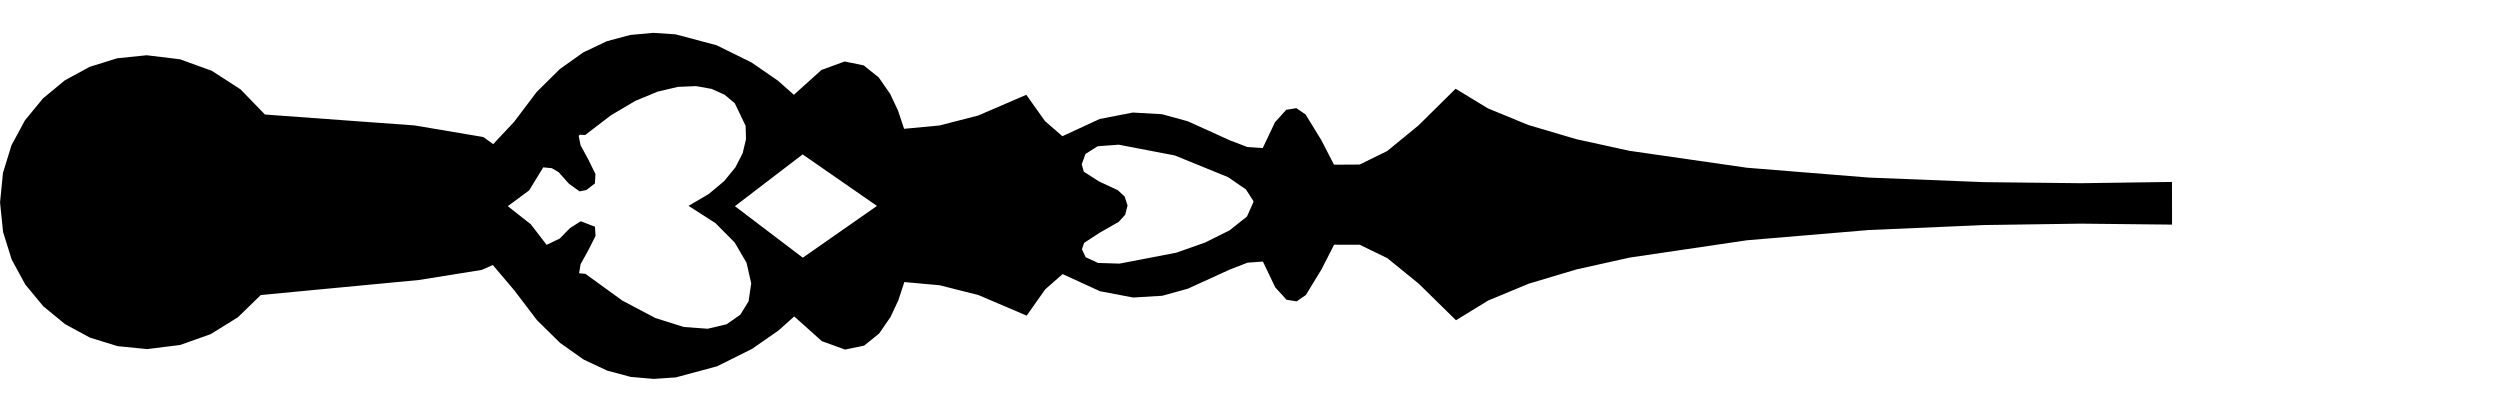 <?xml version="1.0" encoding="UTF-8" standalone="no"?>
<!-- Created with Inkscape (http://www.inkscape.org/) -->

<svg
   xmlns:dc="http://purl.org/dc/elements/1.1/"
   xmlns:cc="http://creativecommons.org/ns#"
   xmlns:rdf="http://www.w3.org/1999/02/22-rdf-syntax-ns#"
   xmlns:svg="http://www.w3.org/2000/svg"
   xmlns="http://www.w3.org/2000/svg"
   xmlns:sodipodi="http://sodipodi.sourceforge.net/DTD/sodipodi-0.dtd"
   xmlns:inkscape="http://www.inkscape.org/namespaces/inkscape"
   width="430.249"
   height="70.866"
   id="svg2"
   sodipodi:version="0.32"
   inkscape:version="0.91 r13725"
   version="1.0"
   sodipodi:docname="antique hand lines shorter.svg">
  <sodipodi:namedview
     id="base"
     pagecolor="#ffffff"
     bordercolor="#666666"
     borderopacity="1.0"
     inkscape:pageopacity="0.0"
     inkscape:pageshadow="2"
     inkscape:zoom="2.8284271"
     inkscape:cx="131.37521"
     inkscape:cy="4.4328033"
     inkscape:document-units="px"
     inkscape:current-layer="g4169"
     showguides="false"
     inkscape:guide-bbox="true"
     inkscape:window-width="1855"
     inkscape:window-height="1056"
     inkscape:window-x="1985"
     inkscape:window-y="24"
     showgrid="false"
     fit-margin-top="0"
     fit-margin-left="0"
     fit-margin-right="0"
     fit-margin-bottom="0"
     inkscape:window-maximized="1">
    <sodipodi:guide
       id="guide1307"
       position="4.515,-48.886"
       orientation="horizontal" />
    <sodipodi:guide
       id="guide1309"
       position="54.515,-98.886"
       orientation="vertical" />
    <sodipodi:guide
       id="guide1311"
       position="4.515,1.114"
       orientation="horizontal" />
    <sodipodi:guide
       id="guide1313"
       position="4.515,-98.886"
       orientation="vertical" />
    <sodipodi:guide
       id="guide1315"
       position="104.515,-98.886"
       orientation="vertical" />
    <sodipodi:guide
       id="guide1317"
       position="4.515,-98.886"
       orientation="horizontal" />
    <sodipodi:guide
       id="guide1319"
       position="4.515,-8.826"
       orientation="horizontal" />
    <sodipodi:guide
       id="guide1321"
       position="14.555,-98.886"
       orientation="vertical" />
    <sodipodi:guide
       id="guide1323"
       position="94.575,-98.886"
       orientation="vertical" />
    <sodipodi:guide
       id="guide1325"
       position="4.515,-88.846"
       orientation="horizontal" />
    <sodipodi:guide
       id="guide4953"
       position="-5.525,-98.886"
       orientation="vertical" />
    <sodipodi:guide
       id="guide4955"
       position="44.575,-98.886"
       orientation="vertical" />
    <sodipodi:guide
       id="guide4957"
       position="34.535,-98.886"
       orientation="vertical" />
  </sodipodi:namedview>
  <defs
     id="defs4">
    <linearGradient
       id="linearGradient2202">
      <stop
         id="stop2204"
         offset="0"
         style="stop-color:#a5adad;stop-opacity:1;" />
      <stop
         id="stop2206"
         offset="1"
         style="stop-color:#e8f4ed;stop-opacity:1;" />
    </linearGradient>
  </defs>
  <g
     inkscape:groupmode="layer"
     id="layer2"
     inkscape:label="body"
     style="display:inline">
    <g
       id="g4169">
      <path
         id="path4186"
         style="display:inline;fill:#000000;fill-opacity:1;stroke:none;stroke-opacity:1"
         d="m 84.813,45.609 3.722,4.391 3.878,5.1 3.988,3.923 4.049,2.859 4.064,1.909 4.031,1.072 3.952,0.346 3.824,-0.263 7.079,-1.906 6.006,-2.987 4.555,-3.163 2.725,-2.432 4.755,4.254 3.995,1.446 3.276,-0.673 2.595,-2.098 1.95,-2.835 1.347,-2.88 1.031,-3.133 6.084,0.551 6.682,1.694 8.284,3.535 3.197,-4.525 2.989,-2.621 6.439,2.944 5.699,1.085 5.022,-0.304 4.415,-1.224 7.268,-3.317 2.987,-1.154 2.644,-0.189 2.129,4.443 1.933,2.125 1.75,0.281 1.579,-1.093 2.697,-4.417 2.165,-4.243 4.417,0.013 4.748,2.308 5.41,4.397 6.401,6.285 5.539,-3.393 6.994,-2.905 8.202,-2.45 9.157,-2.037 20.178,-2.979 21,-1.766 19.819,-0.855 16.635,-0.24 15.709,0.166 -0.011,-7.345 -15.711,0.22 -16.635,-0.184 -19.82,-0.786 -21.007,-1.695 -20.188,-2.91 -9.163,-2.006 -8.21,-2.424 -7.005,-2.879 -5.549,-3.375 -6.38,6.306 -5.395,4.417 -4.742,2.324 -4.415,0.026 -2.18,-4.235 -2.711,-4.409 -1.584,-1.087 -1.748,0.286 -1.925,2.132 -2.114,4.451 -2.644,-0.179 -2.992,-1.144 -7.279,-3.294 -4.418,-1.208 -5.024,-0.287 -5.694,1.105 -6.429,2.966 -2.999,-2.611 -3.212,-4.514 -8.272,3.563 -6.675,1.717 -6.084,0.573 -1.041,-3.13 -1.357,-2.876 -1.96,-2.828 -2.601,-2.089 -3.278,-0.66 -3.992,1.459 -4.738,4.271 -2.734,-2.423 -4.564,-3.146 -6.015,-2.964 -7.085,-1.878 -3.826,-0.248 5e-5,1e-6 -3.951,0.361 -4.028,1.087 -4.057,1.924 -4.039,2.874 -3.974,3.937 -3.862,5.114 -3.619,3.859 -1.681,-1.225 -11.848,-2 -25.75,-1.877 -4.191,-4.326 -4.947,-3.195 -5.465,-1.984 -5.74,-0.695 -5.094,0.521 -4.744,1.482 -4.291,2.34 -3.736,3.096 -3.082,3.748 -2.326,4.299 -1.465,4.748 -0.506,5.096 0.523,5.092 1.482,4.744 2.338,4.291 3.096,3.736 3.748,3.082 4.299,2.326 4.748,1.465 5.096,0.506 5.66,-0.709 5.26,-1.865 4.686,-2.904 3.943,-3.83 27.211,-2.584 10.828,-1.74 z m 34.965,-30.792 2.693,0.481 2.235,1.009 1.745,1.454 1.874,3.908 0.059,2.29 -0.573,2.401 -1.241,2.431 -1.942,2.377 -2.68,2.24 -3.453,2.019 4.637,2.976 3.31,3.34 2.034,3.476 0.806,3.54 -0.451,3.084 -1.43,2.326 -2.363,1.64 -3.253,0.766 -4.1,-0.297 -4.904,-1.549 -5.662,-2.989 -6.38,-4.617 -1.077,-0.102 0.253,-1.549 1.343,-2.424 1.228,-2.439 -0.093,-1.595 -2.441,-0.932 -1.842,1.154 -1.782,1.822 -2.263,1.078 -2.715,-3.537 -3.964,-3.118 3.677,-2.715 2.424,-3.962 1.476,0.14 1.164,0.681 1.809,2.019 1.809,1.29 1.162,-0.23 1.474,-1.137 0.095,-1.607 -1.215,-2.483 -1.354,-2.49 -0.318,-1.627 0.14,-0.121 0.138,-0.053 0.834,0.051 4.448,-3.404 4.167,-2.46 3.85,-1.602 3.501,-0.822 3.114,-0.13 z m 72.751,10.084 9.652,1.851 9.193,3.747 3.051,2.103 1.288,1.999 0,0.174 -1.108,2.482 -2.958,2.362 -4.239,2.117 -4.953,1.748 -9.78,1.884 -3.693,-0.115 -2.14,-0.985 -0.643,-1.382 0.381,-1.091 2.669,-1.741 3.268,-1.86 1.129,-1.239 0.404,-1.587 -0.489,-1.53 -1.17,-1.098 -3.26,-1.523 -2.61,-1.668 -0.358,-1.277 0.65,-1.781 2.091,-1.321 z m -54.396,1.672 12.792,8.866 -12.761,8.911 -11.683,-8.868 z"
         inkscape:connector-curvature="0"
         sodipodi:nodetypes="cccccccccccccccccccccccccccccccccccccccccccccccccccccccccccccccccccccccccccccccccccccccccccccccccccccccccccccccccccccccccccccccccccccccccccccccccccccccccccccccccccccccccccccccccccccccccccccccccccccccccccccccccccccccccccc" />
    </g>
  </g>
  <g
     style="display:none"
     inkscape:groupmode="layer"
     id="layer5"
     inkscape:label="base">
    <path
       style="display:inline;fill:#000000;fill-opacity:1;stroke:none;stroke-opacity:1"
       d="m 25.244,9.51 -5.094,0.523 -4.744,1.482 -4.291,2.338 -3.736,3.096 -3.082,3.748 -2.326,4.299 -1.465,4.748 -0.506,5.096 0.523,5.092 1.482,4.744 2.338,4.291 3.096,3.738 3.748,3.082 4.299,2.324 4.748,1.467 5.096,0.504 5.66,-0.707 5.26,-1.865 4.686,-2.906 3.943,-3.828 27.211,-2.586 11.953,-1.74 2.219,-0.795 0.962,-4.968 0.047,-10.329 -0.789,-4.818 -0.428,-0.541 -2.869,-1.41 -11.848,-1.998 -25.75,-1.879 -4.191,-4.326 -4.947,-3.193 -5.465,-1.984 z"
       id="path4164-2"
       inkscape:connector-curvature="0"
       sodipodi:nodetypes="ccccccccccccccccccccccccccccccccccc" />
  </g>
  <g
     inkscape:label="arm"
     id="layer6"
     inkscape:groupmode="layer"
     style="display:none">
    <path
       sodipodi:nodetypes="ccccccc"
       inkscape:connector-curvature="0"
       id="path4150-9"
       d="m 72.725,41.706 2.69,-0.543 2.197,-1.481 1.481,-2.197 0.543,-2.69 -0.543,-2.69 -1.481,-2.197 -2.197,-1.481 -2.69,-0.543 -47.481,-3.543 -4.069,0.821 -3.323,2.24 -2.24,3.323 -0.821,4.069 0.821,4.069 2.24,3.323 3.323,2.24 4.069,0.821 47.48,-3.543"
       style="fill:#000000;fill-opacity:1" />
  </g>
</svg>
